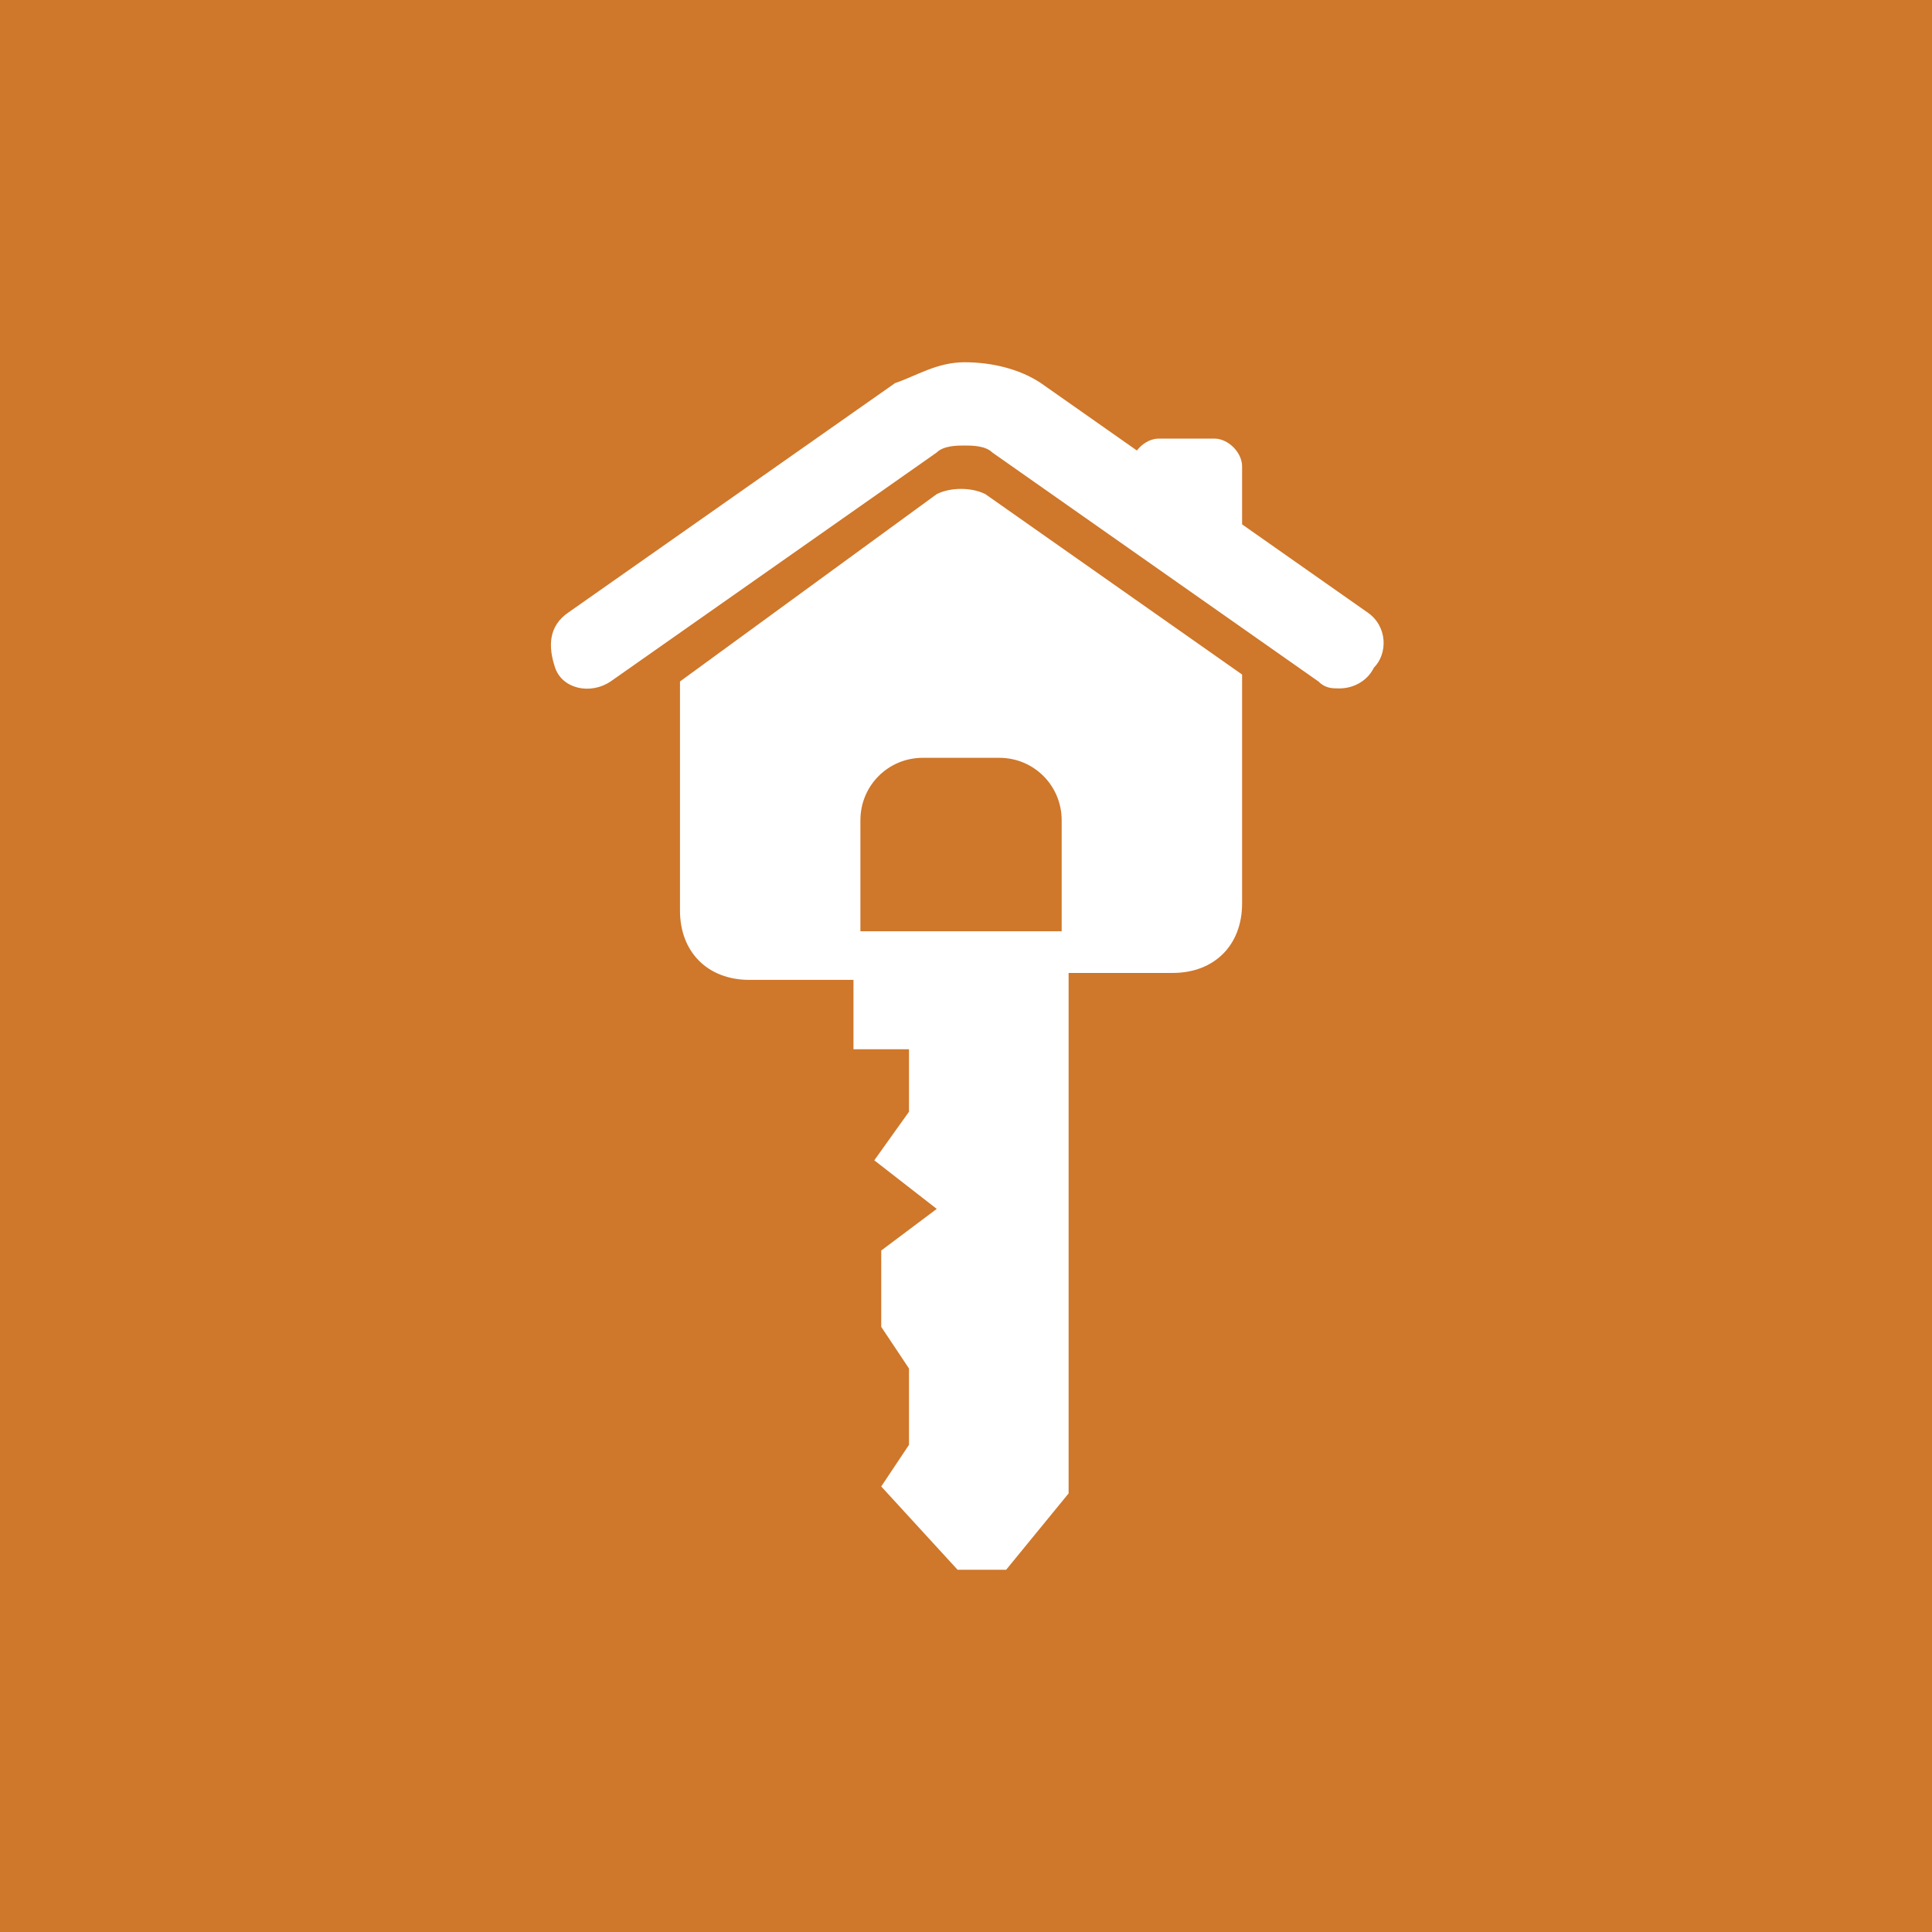<svg width="512" height="512" viewBox="0 0 512 512" fill="none" xmlns="http://www.w3.org/2000/svg">
<rect width="512" height="512" fill="#CF772A"/>
<path d="M299.743 136.46V123.587C299.743 119.908 303.421 116.23 307.099 116.23H321.812C325.49 116.23 329.168 119.908 329.168 123.587V149.334" fill="white"/>
<path d="M261.122 130.942C257.444 129.103 251.926 129.103 248.248 130.942L180.202 180.597V241.287C180.202 252.322 187.558 259.678 198.593 259.678H226.179V278.069H240.892V294.62L231.696 307.494L248.248 320.368L233.536 331.402V351.632L240.892 362.667V382.896L233.536 393.931L253.765 416H266.639L283.191 395.77V257.839H310.777C321.811 257.839 329.168 250.482 329.168 239.448V178.758L261.122 130.942ZM228.018 217.379C228.018 208.184 235.375 200.827 244.57 200.827H264.8C273.995 200.827 281.352 208.184 281.352 217.379V246.804H228.018V217.379Z" fill="white"/>
<path d="M354.916 182.437C353.077 182.437 351.238 182.437 349.399 180.598L262.962 119.908C261.123 118.069 257.445 118.069 255.606 118.069C253.767 118.069 250.088 118.069 248.249 119.908L161.813 180.598C156.295 184.276 148.939 182.437 147.1 176.92C145.261 171.402 145.261 165.885 150.778 162.207L237.215 101.517C242.732 99.678 248.249 96 255.606 96C262.962 96 270.318 97.839 275.836 101.517L362.273 162.207C367.79 165.885 367.79 173.241 364.112 176.92C362.273 180.598 358.594 182.437 354.916 182.437Z" fill="white"/>
</svg>
